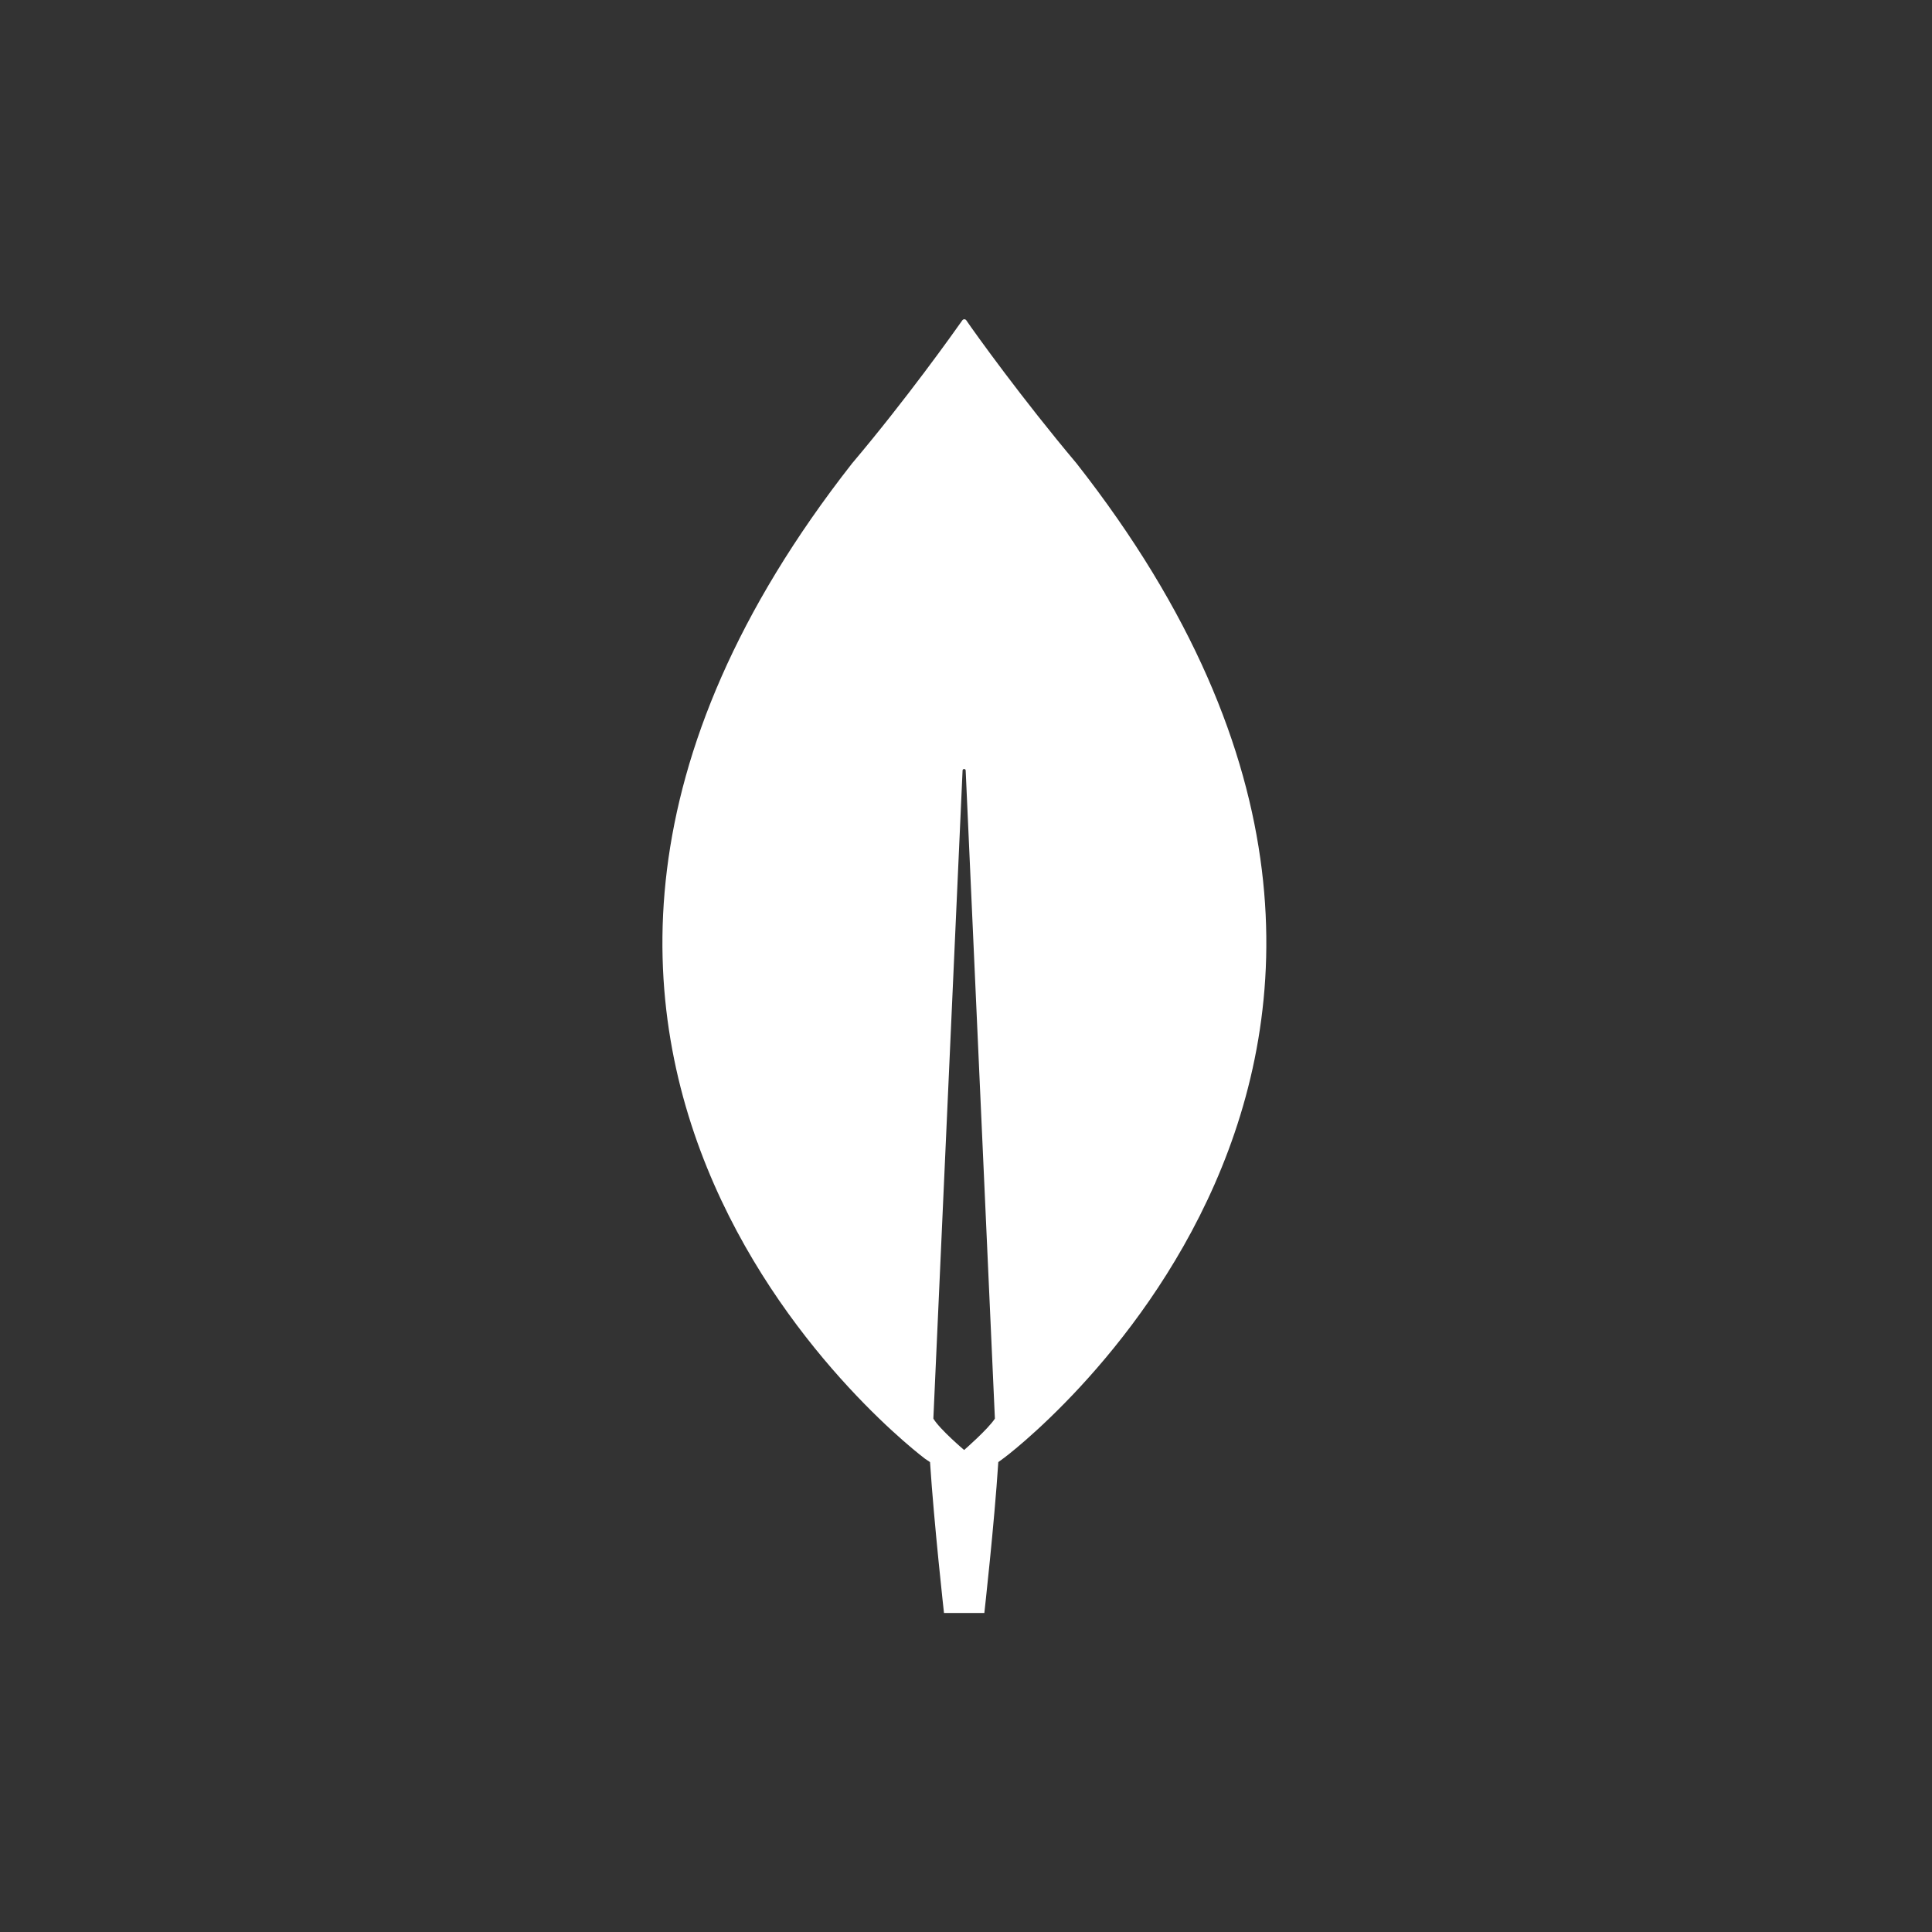 <svg xmlns="http://www.w3.org/2000/svg"
	 viewBox="0 0 768 768"
	 width="48"
	 height="48"
>
	<rect x="0" y="0" width="768" height="768" fill="#333333" stroke="none"/>
	<style type="text/css">
		.container{
			width: 50%;
			max-width: 300px;
			display: block;
			animation: 5s infinite both i-animation;
			animation-delay: 0.5s;
		}
		@keyframes i-animation {
			0% {transform: translateY(-48px);}
			50% {transform: translateY(48px);}
			100% {transform: translateY(-48px);}
		}
	</style>
	<g class="container">
		<path fill="#FFFFFF" d="M427.94,184.2c-21.6-25.67-40.23-51.59-43.93-57.02c-0.37-0.37-0.99-0.37-1.36,0
			c-3.83,5.43-22.34,31.47-43.93,57.02c-185.24,236.33,29.13,395.78,29.13,395.78l1.85,1.23c1.6,24.56,5.55,59.98,5.55,59.98h8.02
			h8.02c0,0,3.95-35.17,5.55-59.98l1.85-1.36C398.81,579.98,613.3,420.41,427.94,184.2L427.94,184.2L427.94,184.2z M383.26,576.4
			c0,0-9.63-8.15-12.22-12.46v-0.37l11.6-257.31c0-0.74,1.23-0.74,1.23,0l11.6,257.31v0.37C392.76,568.13,383.26,576.4,383.26,576.4z
			"/>
	</g>
</svg>
